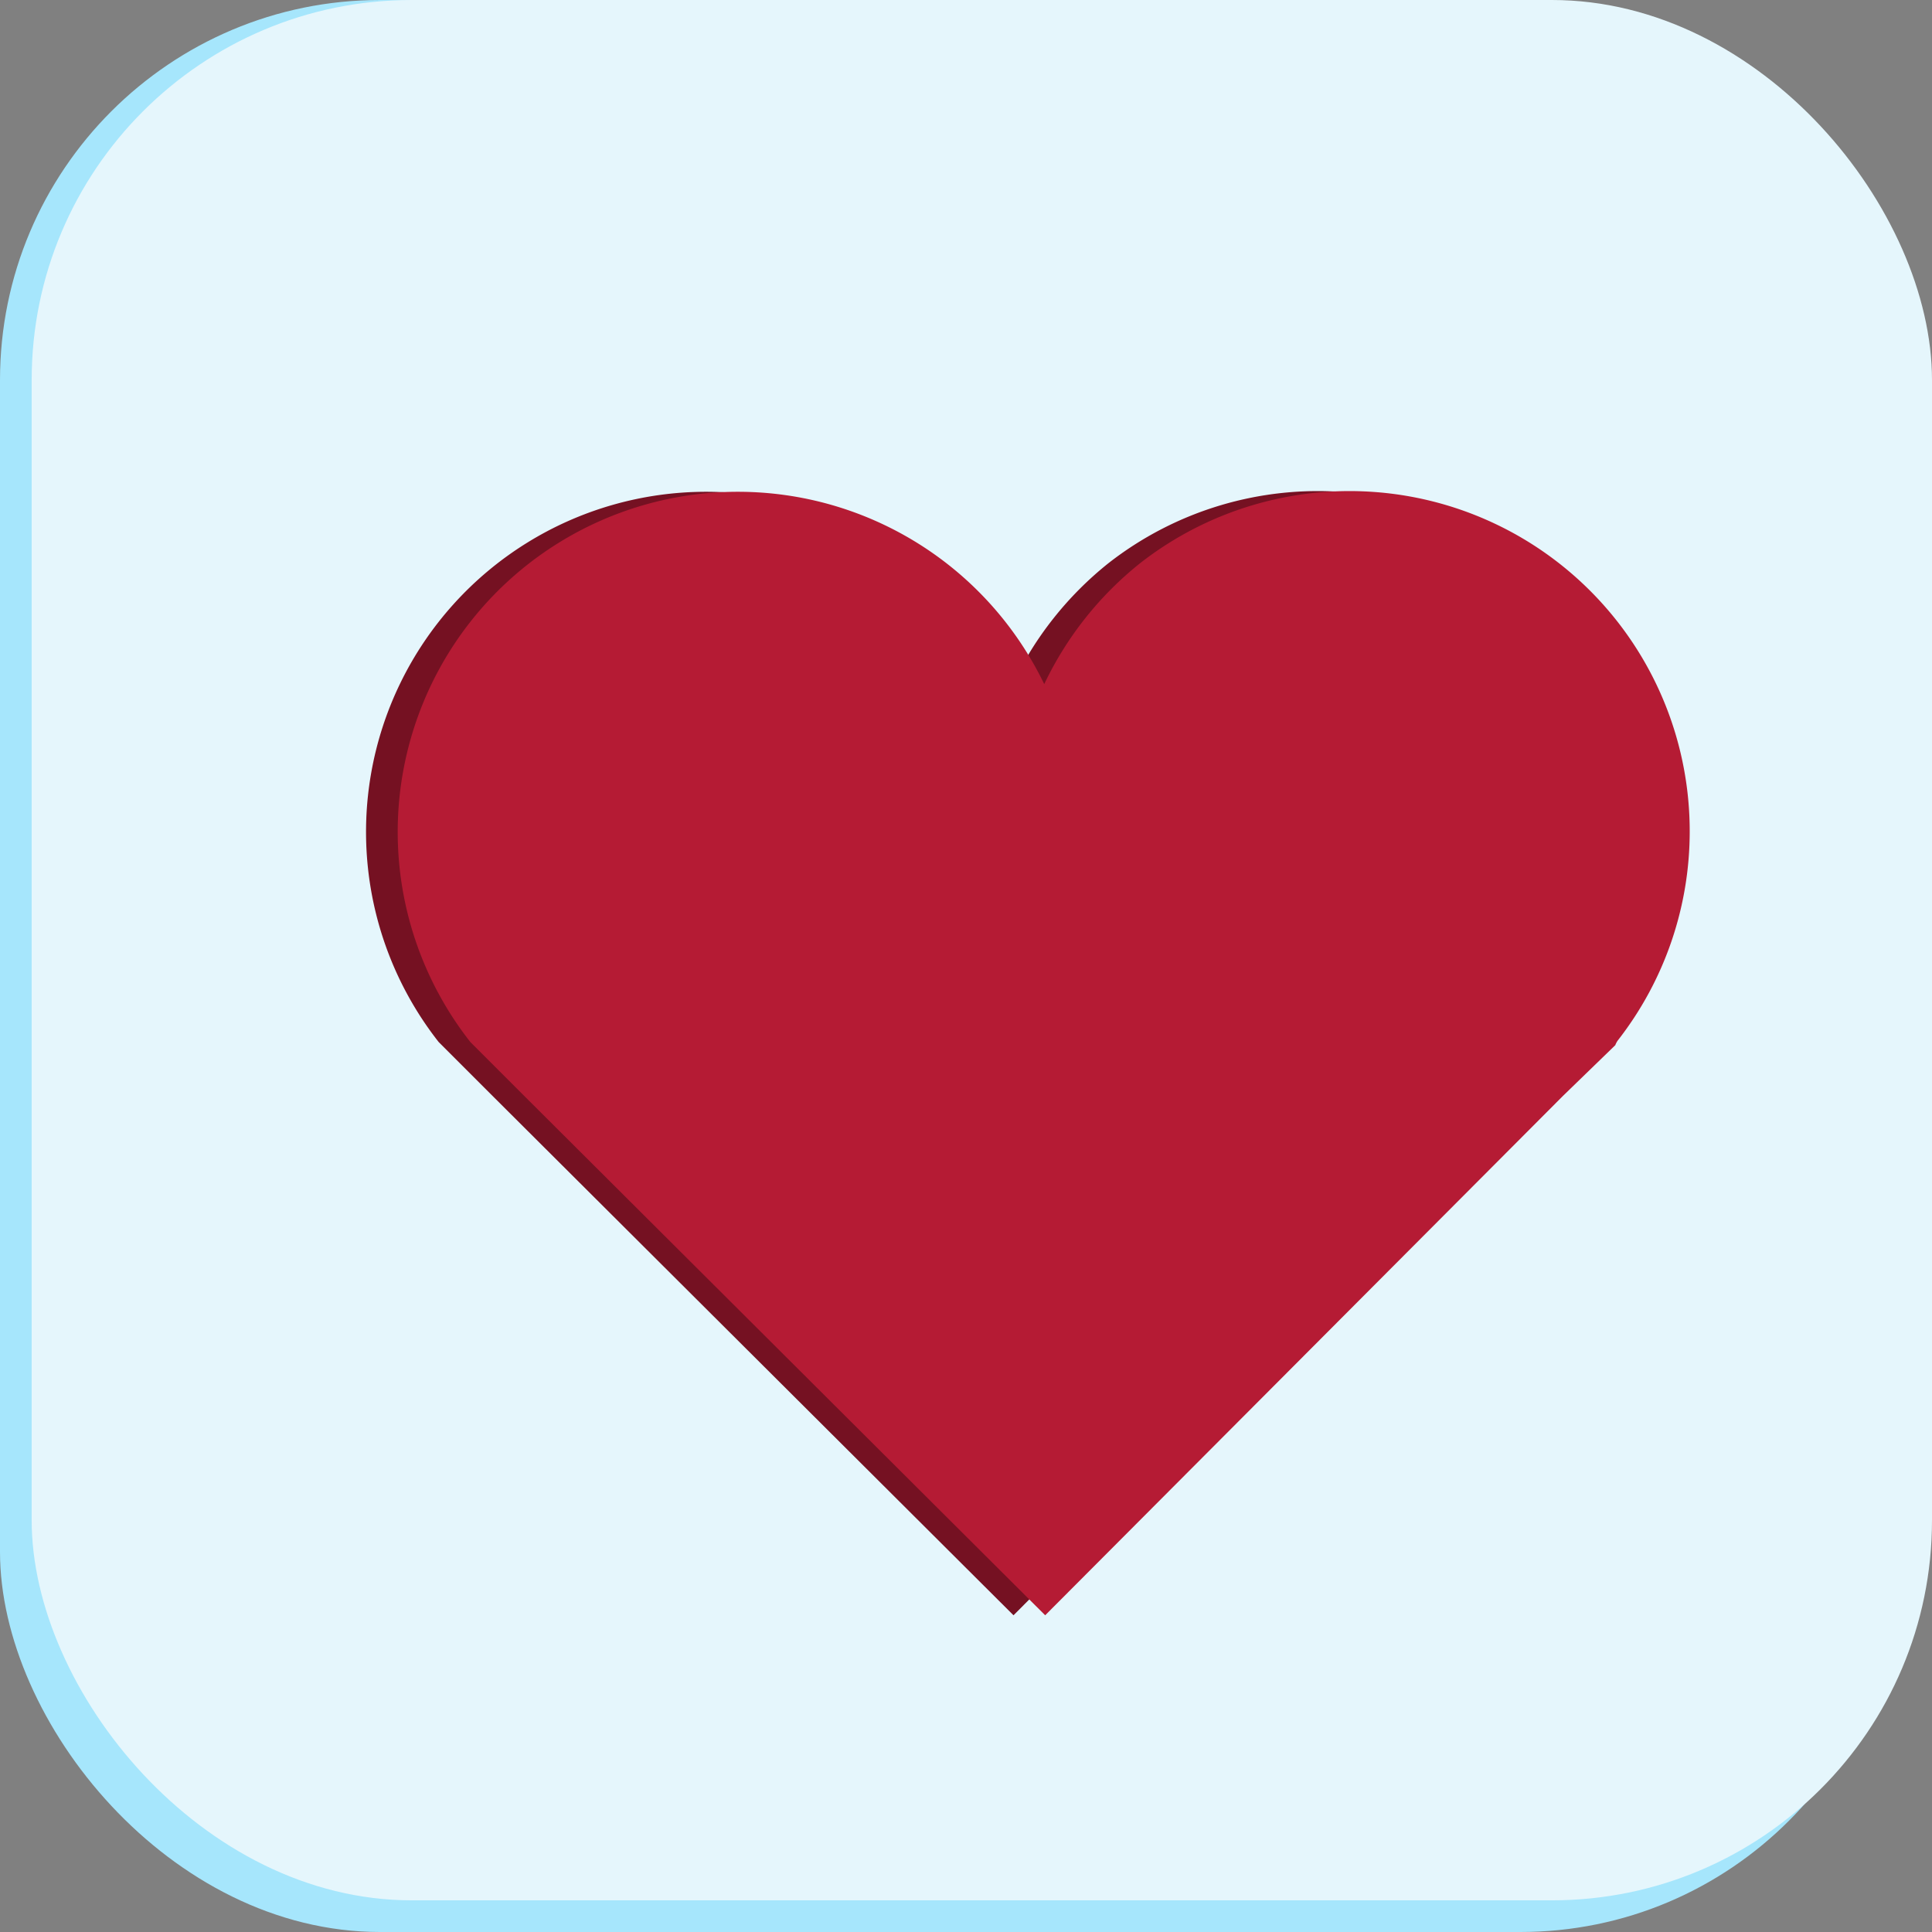 <svg xmlns="http://www.w3.org/2000/svg" viewBox="0 0 61 61"><rect x="0" y="0" width="61" height="61" fill="#808080" stroke="none"/><defs><style>.cls-1{fill:#a6e6fc;}.cls-2{fill:#e5f6fc;}.cls-3{fill:#751122;}.cls-4{fill:#b51b34;}</style></defs><g id="Laag_2" data-name="Laag 2"><g id="Laag_1-2" data-name="Laag 1"><rect class="cls-1" width="60" height="61" rx="12"/><rect class="cls-2" x="1" width="60" height="60" rx="12"/><path class="cls-3" d="M52.35,26.24a10.72,10.72,0,0,1-2.27,6.61A.64.64,0,0,0,50,33L48.35,34.6,32,51,15.62,34.67,13.85,32.9l0,0a10.74,10.74,0,1,1,18.12-11.3A10.83,10.83,0,0,1,35,17.78a10.74,10.74,0,0,1,17.35,8.46Z"/><path class="cls-4" d="M53.35,26.24a10.72,10.72,0,0,1-2.27,6.61A.64.64,0,0,0,51,33L49.35,34.6,33,51,16.62,34.67,14.85,32.9l0,0a10.74,10.74,0,1,1,18.12-11.3A10.83,10.83,0,0,1,36,17.78a10.74,10.74,0,0,1,17.35,8.46Z"/></g></g></svg>